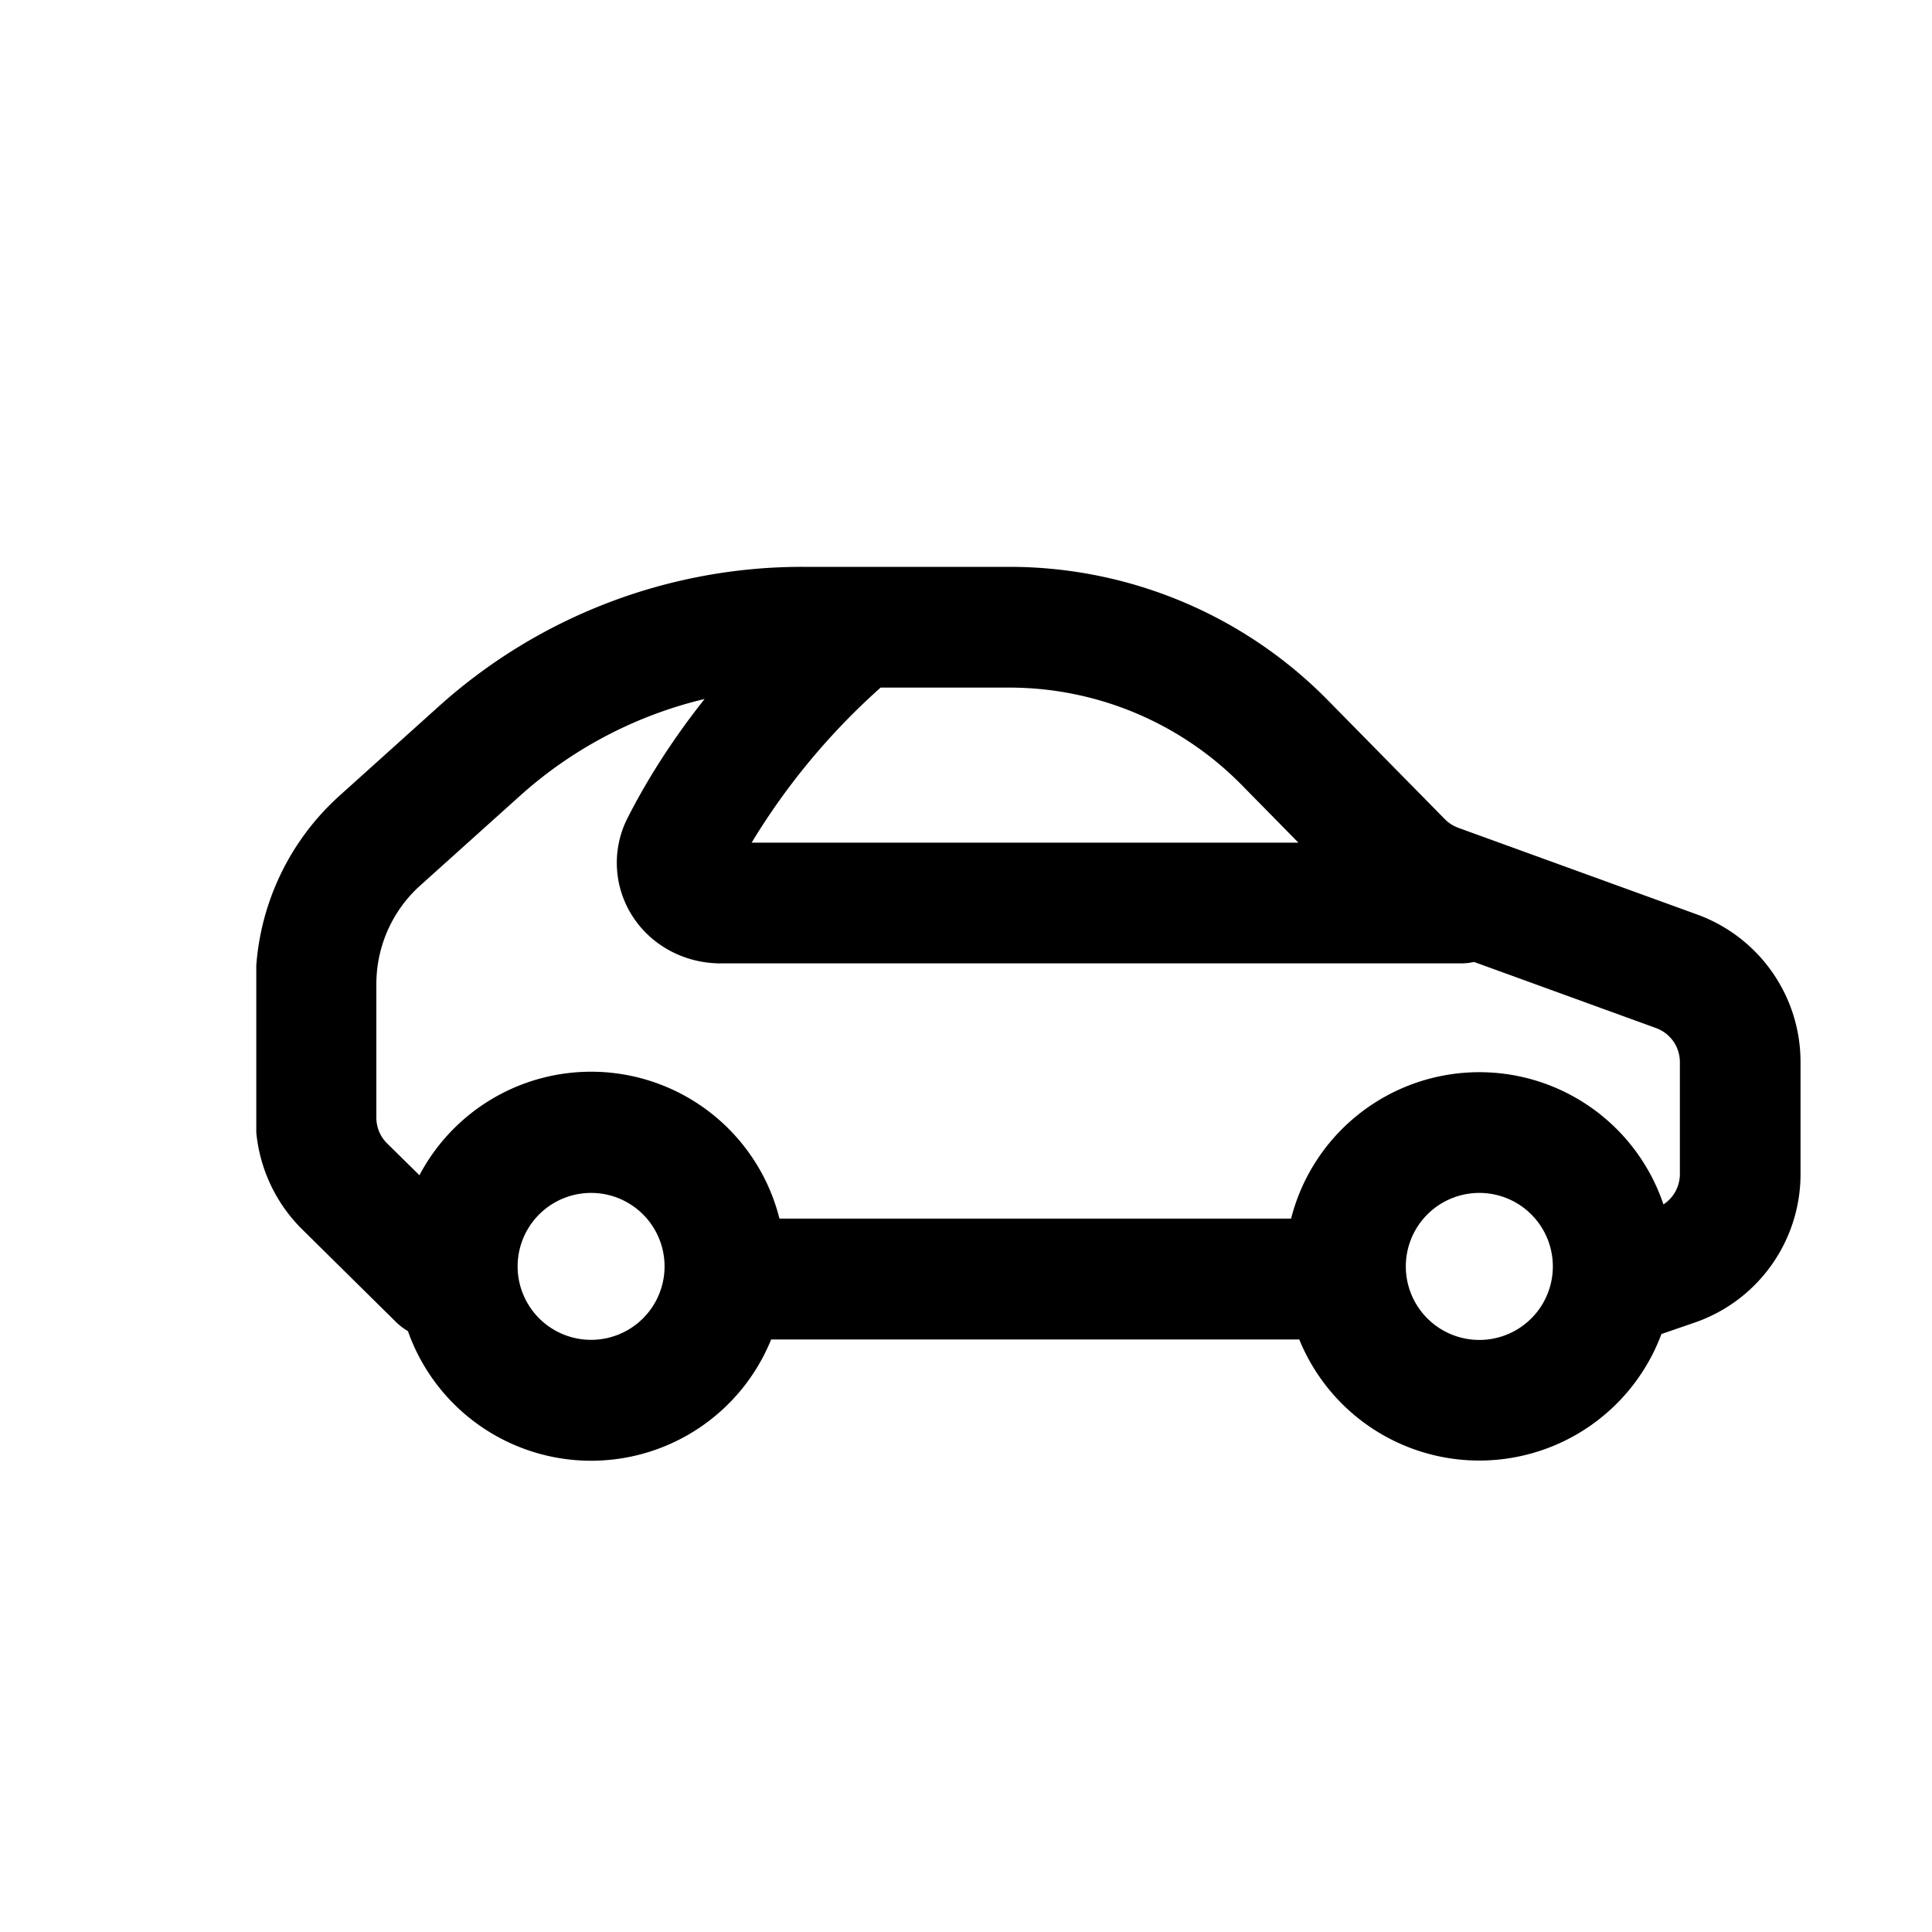 <svg xmlns="http://www.w3.org/2000/svg" fill="currentColor" aria-hidden="true" viewBox="-2 -2 20 20">
  <g clip-path="url(#clip0_1534_4789)">
    <path fill-rule="evenodd" d="M2.545 5.31a5.625 5.625 0 013.762-1.442h2.142c1.24 0 2.428.497 3.297 1.381l1.21 1.23c.039.04.086.07.139.09l2.474.898c.643.234 1.07.844 1.07 1.527v1.16c0 .694-.44 1.311-1.095 1.537l-.345.119a2.012 2.012 0 01-3.749.056H5.983a2.011 2.011 0 01-3.76-.086.625.625 0 01-.125-.096l-.97-.958a1.625 1.625 0 01-.482-1.155V8.188c0-.745.316-1.454.87-1.952l1.029-.926zm8.82 5.306a2.011 2.011 0 013.855-.148.375.375 0 00.17-.313v-1.16a.375.375 0 00-.248-.353l-1.883-.684a.626.626 0 01-.139.015H5.462c-.365 0-.7-.174-.898-.464a1.022 1.022 0 01-.063-1.05c.17-.333.423-.757.793-1.223A4.375 4.375 0 003.381 6.24l-1.03.926c-.29.26-.455.632-.455 1.022V9.57c0 .1.04.196.111.266l.335.33a2.01 2.01 0 013.727.449h5.295zM7.116 5.118a7.02 7.02 0 00-1.335 1.605h5.66l-.587-.597a3.375 3.375 0 00-2.406-1.008H7.117zM4.119 11.87a.76.76 0 100-1.521.76.76 0 000 1.521zm9.956-.76a.76.76 0 11-1.522 0 .76.76 0 011.522 0z" clip-rule="evenodd"/>
  </g>
  <defs>
    <clipPath id="clip0_1534_4789">
      <path d="M0 0h16v16H0z" transform="translate(.653 .55)"/>
    </clipPath>
  </defs>
</svg>
